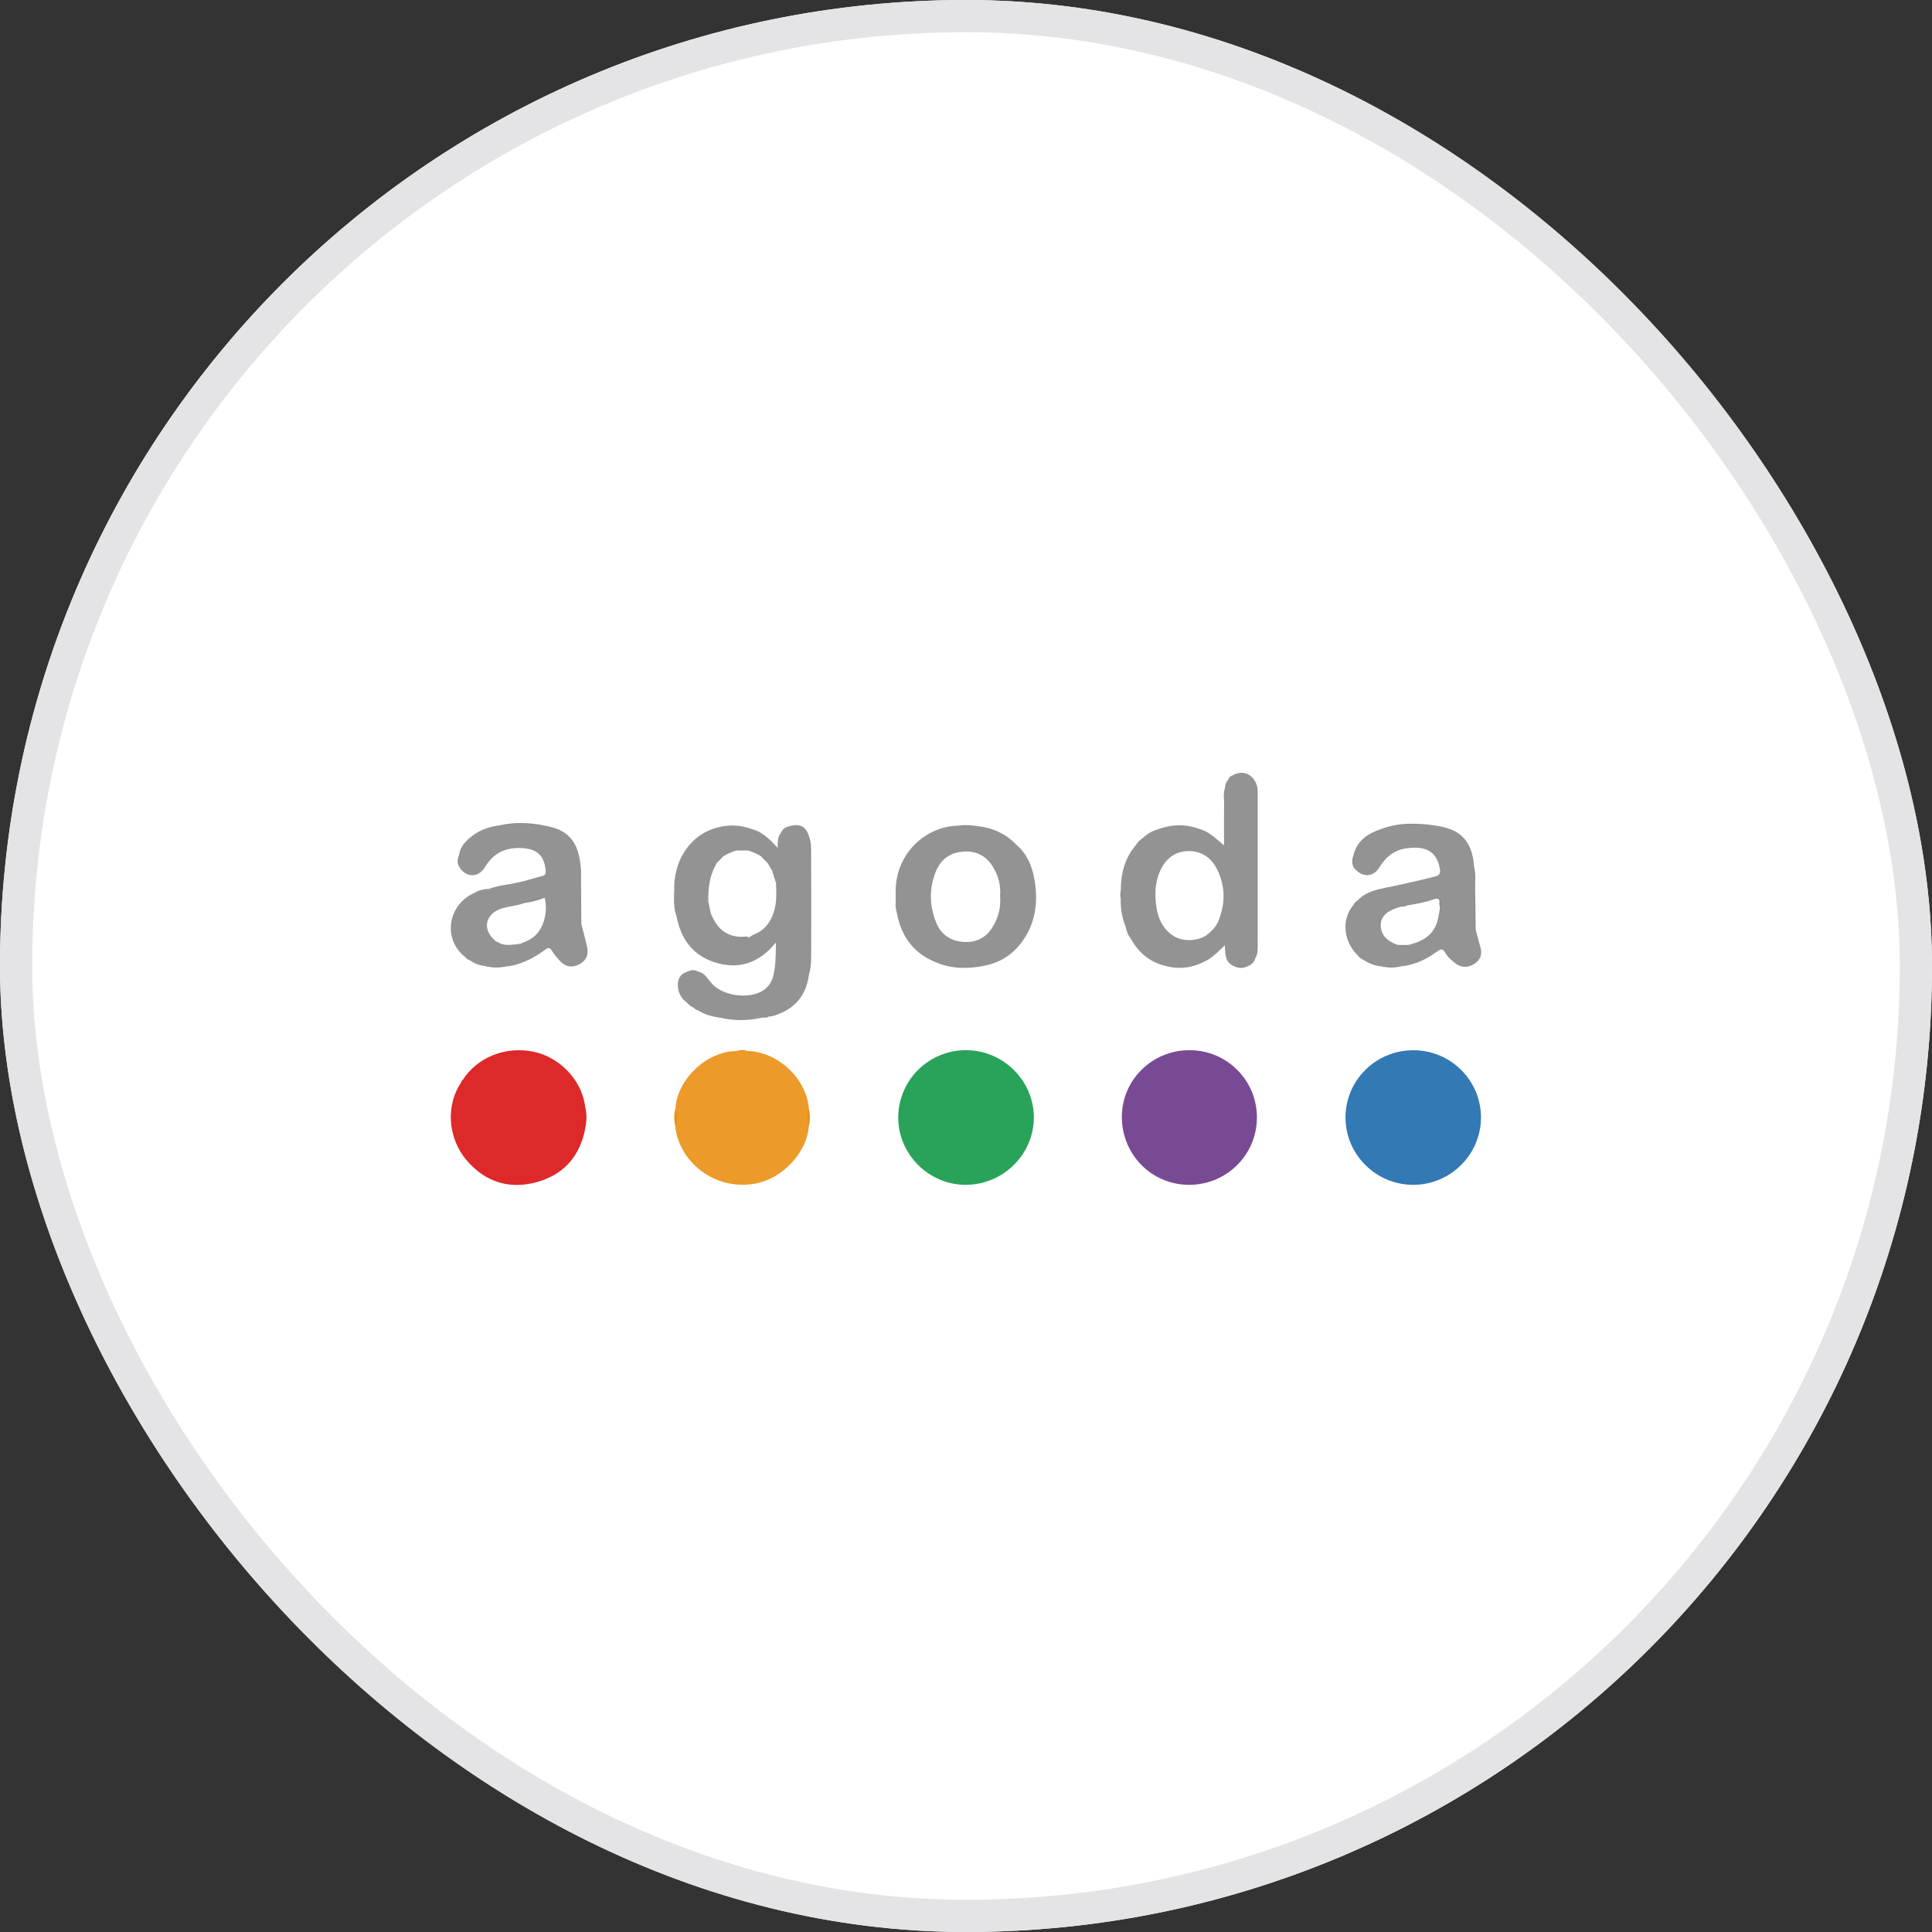 <svg width="60" height="60" viewBox="0 0 60 60" fill="none" xmlns="http://www.w3.org/2000/svg">
<rect x="0" y="0" width="60" height="60" fill="#333333" stroke="none"/>
<g clip-path="url(#clip0_117_18255)">
<rect width="60" height="60" rx="30" fill="white"/>
<path d="M14.371 33.539C14.815 32.84 15.688 32.487 16.552 32.658C17.348 32.816 18.026 33.499 18.159 34.278C18.129 34.336 18.151 34.395 18.15 34.453C18.161 34.479 18.181 34.437 18.157 34.449C18.15 34.453 18.145 34.449 18.146 34.436C18.146 34.405 18.138 34.372 18.167 34.348C18.229 34.584 18.228 34.821 18.167 35.057C18.133 35.014 18.142 34.966 18.146 34.952C18.152 34.989 18.129 35.059 18.159 35.128C17.977 35.952 17.472 36.493 16.661 36.714C15.805 36.947 15.062 36.703 14.491 36.033C13.895 35.333 13.843 34.304 14.329 33.607C14.37 33.6 14.372 33.57 14.371 33.539Z" fill="#DD292A"/>
<path d="M39.035 34.706C39.033 35.867 38.092 36.798 36.924 36.796C35.762 36.793 34.838 35.855 34.84 34.682C34.842 33.535 35.786 32.609 36.948 32.614C38.107 32.619 39.036 33.551 39.035 34.706Z" fill="#794A94"/>
<path d="M41.786 34.702C41.786 33.547 42.727 32.616 43.895 32.616C45.049 32.616 45.988 33.547 45.993 34.695C45.998 35.847 45.051 36.794 43.893 36.796C42.731 36.797 41.786 35.857 41.786 34.702Z" fill="#3379B4"/>
<path d="M29.994 36.796C28.85 36.798 27.897 35.852 27.895 34.714C27.894 33.555 28.831 32.617 29.994 32.614C31.15 32.61 32.108 33.558 32.107 34.704C32.107 35.849 31.153 36.793 29.994 36.796Z" fill="#29A359"/>
<path d="M23.397 32.654C24.282 32.771 25.06 33.573 25.119 34.431C25.107 34.612 25.107 34.793 25.119 34.974C25.071 35.743 24.37 36.522 23.602 36.724C22.433 37.031 21.266 36.295 21.006 35.201C20.991 35.14 20.986 35.076 20.977 35.013C20.99 34.819 20.979 34.625 20.976 34.431C21.003 33.754 21.581 33.015 22.287 32.758C22.42 32.709 22.553 32.657 22.699 32.656C22.761 32.669 22.824 32.693 22.88 32.641C22.992 32.599 23.104 32.599 23.215 32.641C23.271 32.703 23.335 32.66 23.397 32.654Z" fill="#EC9A29"/>
<path d="M38.99 29.743C38.897 29.654 38.992 29.562 38.992 29.472C38.985 27.833 38.985 26.194 38.992 24.555C38.992 24.462 38.906 24.372 38.982 24.279C39.049 24.388 39.057 24.509 39.057 24.632C39.057 26.224 39.057 27.816 39.057 29.408C39.056 29.525 39.054 29.64 38.99 29.743Z" fill="#8B8B8B"/>
<path d="M25.12 30.285C25.083 30.261 25.077 30.223 25.08 30.183C25.166 29.14 25.1 28.096 25.114 27.052C25.119 26.706 25.155 26.356 25.082 26.011C25.079 25.992 25.102 25.967 25.113 25.945C25.197 26.147 25.188 26.362 25.189 26.573C25.194 27.612 25.193 28.652 25.19 29.692C25.19 29.892 25.174 30.091 25.12 30.285Z" fill="#8C8C8C"/>
<path d="M45.827 28.878C45.819 28.896 45.8 28.941 45.793 28.921C45.767 28.843 45.747 28.759 45.746 28.677C45.742 28.149 45.744 27.621 45.744 27.093C45.744 27.043 45.734 26.988 45.783 26.951C45.838 27.16 45.805 27.373 45.81 27.585C45.82 28.016 45.822 28.447 45.827 28.878Z" fill="#8C8C8C"/>
<path d="M44.571 25.637C44.506 25.699 44.425 25.667 44.35 25.672C43.89 25.699 43.421 25.597 42.974 25.781C42.94 25.794 42.911 25.776 42.892 25.747C43.44 25.54 44.004 25.555 44.571 25.637Z" fill="#8F8F8F"/>
<path d="M29.101 29.898C29.122 29.886 29.15 29.859 29.164 29.865C29.553 30.024 29.962 29.963 30.363 29.974C30.402 29.975 30.441 29.977 30.468 30.01C30.003 30.089 29.545 30.084 29.101 29.898Z" fill="#919191"/>
<path d="M37.267 25.751C37.241 25.788 37.201 25.795 37.163 25.784C36.79 25.674 36.416 25.678 36.043 25.781C36.025 25.786 36 25.761 35.978 25.749C36.408 25.592 36.838 25.588 37.267 25.751Z" fill="#939393"/>
<path d="M38.124 24.237C38.18 24.377 38.076 24.498 38.081 24.639C38.097 25.115 38.088 25.591 38.086 26.067C38.086 26.128 38.105 26.193 38.045 26.292C38.045 25.655 38.045 25.058 38.045 24.462C38.047 24.379 38.071 24.303 38.124 24.237Z" fill="#8C8C8C"/>
<path d="M16.912 25.639C16.837 25.7 16.745 25.683 16.669 25.668C16.374 25.608 16.077 25.645 15.781 25.633C15.699 25.661 15.618 25.668 15.537 25.629C15.996 25.526 16.454 25.547 16.912 25.639Z" fill="#8C8C8C"/>
<path d="M23.359 25.75C23.333 25.787 23.294 25.796 23.256 25.784C22.908 25.678 22.561 25.677 22.214 25.784C22.176 25.796 22.136 25.788 22.109 25.753C22.526 25.6 22.942 25.597 23.359 25.75Z" fill="#939393"/>
<path d="M18.052 28.684C18.034 28.738 18.068 28.8 18.009 28.866C18.009 28.252 18.009 27.655 18.011 27.059C18.011 27.037 18.031 27.015 18.042 26.992C18.045 27.556 18.048 28.12 18.052 28.684Z" fill="#8C8C8C"/>
<path d="M36.252 30.011C36.318 29.947 36.4 29.976 36.474 29.976C36.733 29.975 36.994 29.995 37.236 29.874C37.273 29.855 37.311 29.855 37.342 29.89C36.994 30.061 36.63 30.102 36.252 30.011Z" fill="#929292"/>
<path d="M21.678 31.375C21.704 31.331 21.738 31.34 21.776 31.359C22.017 31.479 22.273 31.547 22.541 31.594C22.485 31.598 22.429 31.602 22.373 31.607C22.126 31.574 21.889 31.512 21.678 31.375Z" fill="#929292"/>
<path d="M20.94 27.65C20.981 27.92 21.078 28.186 21.01 28.465C20.922 28.199 20.925 27.925 20.94 27.65Z" fill="#909090"/>
<path d="M42.895 30.009C43.102 29.953 43.309 29.953 43.516 30.009C43.309 30.058 43.102 30.058 42.895 30.009Z" fill="#8A8A8A"/>
<path d="M15.08 30.006C15.3 29.955 15.52 29.95 15.739 30.009C15.52 30.057 15.3 30.057 15.08 30.006Z" fill="#8A8A8A"/>
<path d="M20.975 34.431C21.042 34.624 21.038 34.818 20.977 35.013C20.935 34.819 20.921 34.625 20.975 34.431Z" fill="#E99115"/>
<path d="M25.119 34.974C25.054 34.793 25.054 34.612 25.119 34.431C25.162 34.612 25.162 34.794 25.119 34.974Z" fill="#E99115"/>
<path d="M15.18 27.603C15.201 27.611 15.236 27.635 15.232 27.635C15.063 27.66 14.909 27.772 14.727 27.731C14.867 27.648 15.02 27.612 15.18 27.603Z" fill="#939393"/>
<path d="M38.325 30.005C38.466 29.956 38.608 29.956 38.748 30.005C38.608 30.075 38.466 30.075 38.325 30.005Z" fill="#8A8A8A"/>
<path d="M16.239 27.372C16.259 27.38 16.296 27.401 16.287 27.404C16.146 27.435 16.014 27.55 15.858 27.453C15.985 27.426 16.112 27.4 16.239 27.372Z" fill="#939393"/>
<path d="M42.031 26.563C42.101 26.699 42.068 26.845 42.077 26.987C41.97 26.856 41.983 26.711 42.031 26.563Z" fill="#8C8C8C"/>
<path d="M14.254 26.562C14.321 26.678 14.318 26.795 14.257 26.913C14.193 26.796 14.208 26.679 14.254 26.562Z" fill="#8A8A8A"/>
<path d="M34.958 28.78C35.091 28.873 35.128 29.007 35.122 29.16C35.038 29.045 34.98 28.92 34.958 28.78Z" fill="#929292"/>
<path d="M24.487 25.67C24.504 25.677 24.52 25.683 24.537 25.69C24.436 25.735 24.385 25.861 24.256 25.861C24.3 25.758 24.373 25.69 24.487 25.67Z" fill="#929292"/>
<path d="M23.878 31.568C23.859 31.559 23.817 31.54 23.832 31.537C23.958 31.506 24.076 31.409 24.216 31.478C24.107 31.523 23.999 31.569 23.878 31.568Z" fill="#939393"/>
<path d="M21.679 30.171C21.575 30.226 21.472 30.228 21.368 30.17C21.472 30.117 21.576 30.119 21.679 30.171Z" fill="#8A8A8A"/>
<path d="M35.503 26.017C35.482 26.149 35.403 26.224 35.273 26.248C35.331 26.153 35.41 26.079 35.503 26.017Z" fill="#8C8C8C"/>
<path d="M21.33 31.133C21.461 31.113 21.521 31.187 21.551 31.299C21.461 31.265 21.392 31.203 21.33 31.133Z" fill="#929292"/>
<path d="M42.152 29.659C42.282 29.641 42.342 29.715 42.373 29.826C42.284 29.791 42.213 29.731 42.152 29.659Z" fill="#929292"/>
<path d="M30.194 25.638C30.052 25.692 29.91 25.691 29.769 25.639C29.91 25.622 30.052 25.621 30.194 25.638Z" fill="#8A8A8A"/>
<path d="M27.817 27.65C27.874 27.778 27.872 27.906 27.819 28.034C27.818 27.906 27.818 27.778 27.817 27.65Z" fill="#8A8A8A"/>
<path d="M14.416 29.696C14.535 29.697 14.585 29.733 14.598 29.826C14.522 29.804 14.469 29.75 14.416 29.696Z" fill="#8F8F8F"/>
<path d="M42.176 27.951C42.19 28.06 42.138 28.11 42.03 28.107C42.062 28.04 42.118 27.994 42.176 27.951Z" fill="#8B8B8B"/>
<path d="M15.537 25.629C15.618 25.631 15.7 25.632 15.781 25.633C15.677 25.694 15.574 25.691 15.47 25.637C15.492 25.634 15.514 25.631 15.537 25.629Z" fill="#8A8A8A"/>
<path d="M23.646 31.608C23.59 31.603 23.533 31.598 23.476 31.592C23.569 31.567 23.662 31.535 23.75 31.599C23.715 31.602 23.681 31.605 23.646 31.608Z" fill="#919191"/>
<path d="M34.807 27.649C34.866 27.74 34.868 27.831 34.805 27.921C34.79 27.83 34.79 27.74 34.807 27.649Z" fill="#8A8A8A"/>
<path d="M38.276 24.079C38.309 24.199 38.219 24.185 38.15 24.194C38.174 24.137 38.219 24.102 38.276 24.079Z" fill="#919191"/>
<path d="M18.159 35.128C18.1 35.054 18.128 34.975 18.154 34.896C18.159 34.95 18.163 35.004 18.167 35.057C18.164 35.081 18.162 35.104 18.159 35.128Z" fill="#DC1C1D"/>
<path d="M31.581 26.249C31.51 26.24 31.42 26.251 31.457 26.131C31.498 26.17 31.539 26.21 31.581 26.249Z" fill="#8A8A8A"/>
<path d="M22.88 32.64C22.826 32.728 22.762 32.687 22.698 32.656C22.759 32.651 22.819 32.645 22.88 32.64Z" fill="#E99115"/>
<path d="M23.397 32.654C23.334 32.683 23.268 32.738 23.215 32.64C23.276 32.645 23.336 32.649 23.397 32.654Z" fill="#E99115"/>
<path d="M18.166 34.348C18.162 34.389 18.157 34.431 18.148 34.512C18.12 34.405 18.105 34.338 18.159 34.278C18.161 34.301 18.163 34.324 18.166 34.348Z" fill="#DC1C1D"/>
<path d="M14.371 33.539C14.405 33.558 14.413 33.585 14.388 33.616C14.366 33.641 14.345 33.636 14.329 33.607C14.331 33.577 14.341 33.552 14.371 33.539Z" fill="#DE2829"/>
<path fill-rule="evenodd" clip-rule="evenodd" d="M24.152 26.329C23.912 26.075 23.689 25.839 23.36 25.75C23.314 25.761 23.272 25.75 23.228 25.74C23.221 25.738 23.214 25.736 23.207 25.734C22.905 25.657 22.603 25.648 22.301 25.728C22.299 25.728 22.296 25.729 22.293 25.73C22.233 25.746 22.173 25.762 22.11 25.753C21.381 26.015 20.911 26.778 20.94 27.65C20.948 27.768 20.96 27.885 20.971 28.002C20.987 28.157 21.002 28.311 21.01 28.466C21.145 29.13 21.485 29.643 22.149 29.87C22.913 30.13 23.564 29.931 24.1 29.267C24.098 29.331 24.097 29.393 24.095 29.454C24.088 29.754 24.082 30.024 24.019 30.29C23.974 30.478 23.879 30.636 23.715 30.748C23.282 31.047 22.454 30.936 22.106 30.546C22.076 30.512 22.048 30.476 22.02 30.439C21.931 30.323 21.841 30.205 21.678 30.171C21.626 30.17 21.575 30.171 21.523 30.171C21.471 30.171 21.419 30.171 21.367 30.17C21.159 30.225 21.054 30.366 21.051 30.573C21.048 30.803 21.138 30.995 21.329 31.134C21.427 31.157 21.492 31.223 21.55 31.3C21.583 31.341 21.624 31.368 21.677 31.375C21.76 31.398 21.841 31.428 21.922 31.458C22.106 31.524 22.289 31.591 22.487 31.583C22.476 31.587 22.461 31.586 22.447 31.585C22.421 31.583 22.393 31.581 22.372 31.607C22.796 31.705 23.221 31.704 23.645 31.609C23.628 31.595 23.611 31.587 23.592 31.583C23.597 31.583 23.602 31.583 23.607 31.582C23.654 31.58 23.703 31.577 23.749 31.6C23.796 31.604 23.84 31.599 23.878 31.568C23.877 31.567 23.875 31.566 23.874 31.565C23.87 31.562 23.867 31.559 23.866 31.555C23.866 31.55 23.872 31.54 23.875 31.54C23.928 31.541 23.977 31.524 24.027 31.507C24.088 31.486 24.149 31.465 24.216 31.478C24.755 31.258 25.041 30.849 25.12 30.286C25.111 30.2 25.124 30.115 25.136 30.03C25.146 29.962 25.156 29.894 25.155 29.826C25.148 29.365 25.152 28.904 25.157 28.443C25.165 27.61 25.172 26.777 25.113 25.945C25.026 25.653 24.811 25.559 24.486 25.67C24.415 25.741 24.336 25.802 24.256 25.861C24.148 25.992 24.148 26.149 24.155 26.332L24.152 26.329ZM23.545 31.584C23.533 31.583 23.521 31.582 23.509 31.579C23.478 31.58 23.501 31.623 23.5 31.598C23.5 31.597 23.5 31.597 23.502 31.597C23.503 31.596 23.504 31.596 23.506 31.596C23.519 31.59 23.532 31.586 23.545 31.584ZM23.137 29.088C23.176 29.082 23.217 29.076 23.248 29.118L23.248 29.117C23.267 29.106 23.286 29.095 23.305 29.083C23.345 29.059 23.385 29.034 23.429 29.016C23.745 28.887 23.926 28.645 24.029 28.331C24.125 28.038 24.113 27.739 24.101 27.439C24.101 27.431 24.101 27.424 24.1 27.417C24.111 27.274 24.07 27.149 23.978 27.039C23.931 26.958 23.883 26.877 23.835 26.796L23.834 26.794C23.809 26.688 23.739 26.625 23.637 26.594C23.511 26.514 23.373 26.46 23.233 26.413C23.109 26.348 22.985 26.348 22.862 26.413C22.722 26.461 22.584 26.514 22.46 26.596C22.352 26.621 22.291 26.691 22.265 26.795C22.041 27.166 21.989 27.574 21.996 27.996C21.97 28.134 22.001 28.26 22.076 28.378C22.08 28.387 22.085 28.396 22.09 28.405C22.1 28.424 22.11 28.443 22.119 28.462C22.309 28.886 22.623 29.116 23.104 29.092C23.115 29.091 23.126 29.09 23.137 29.088Z" fill="#939393"/>
<path d="M23.233 26.413C23.109 26.413 22.985 26.413 22.862 26.413C22.842 26.406 22.798 26.389 22.817 26.38C22.968 26.309 23.126 26.309 23.277 26.38C23.296 26.389 23.252 26.406 23.233 26.413Z" fill="#929292"/>
<path d="M24.099 27.417C24.059 27.291 24.018 27.166 23.977 27.04C24.11 27.137 24.169 27.257 24.099 27.417Z" fill="#919191"/>
<path d="M21.996 27.997C22.023 28.124 22.049 28.251 22.076 28.378C21.94 28.273 21.918 28.145 21.996 27.997Z" fill="#909090"/>
<path d="M24.152 27.918C24.152 27.793 24.152 27.668 24.152 27.543C24.157 27.543 24.162 27.543 24.167 27.543C24.167 27.667 24.167 27.793 24.167 27.917C24.162 27.917 24.157 27.918 24.152 27.918Z" fill="#8A8A8A"/>
<path d="M22.459 26.597C22.394 26.663 22.329 26.729 22.265 26.796C22.266 26.663 22.32 26.608 22.459 26.597Z" fill="#8F8F8F"/>
<path d="M22.87 30.951C22.979 30.951 23.088 30.951 23.197 30.951C23.082 30.992 22.968 30.984 22.87 30.951Z" fill="#8A8A8A"/>
<path d="M23.834 26.795C23.767 26.728 23.702 26.662 23.636 26.595C23.773 26.592 23.844 26.654 23.834 26.795Z" fill="#8C8C8C"/>
<path d="M23.248 29.118C23.137 29.199 23.015 29.146 22.896 29.118C23.013 29.118 23.131 29.118 23.247 29.118C23.247 29.118 23.248 29.118 23.248 29.118Z" fill="#8B8B8B"/>
<path fill-rule="evenodd" clip-rule="evenodd" d="M34.806 27.921C34.797 28.218 34.847 28.504 34.958 28.78C35.033 28.882 35.071 29 35.11 29.118C35.114 29.132 35.119 29.146 35.123 29.16C35.374 29.609 35.741 29.905 36.254 30.011C36.624 30.029 36.99 30.014 37.344 29.89C37.577 29.8 37.752 29.632 37.937 29.455C37.971 29.422 38.005 29.39 38.039 29.357C38.04 29.375 38.041 29.394 38.041 29.412C38.05 29.668 38.057 29.898 38.327 30.005C38.468 30.016 38.609 30.016 38.75 30.005C38.874 29.958 38.958 29.874 38.99 29.744C39.034 29.499 39.031 29.252 39.027 29.005C39.026 28.937 39.026 28.868 39.026 28.8C39.027 28.042 39.027 27.284 39.027 26.526C39.026 26.02 39.026 25.515 39.027 25.01C39.027 24.982 39.027 24.954 39.027 24.926C39.028 24.71 39.029 24.493 38.983 24.279C38.842 24.002 38.559 23.922 38.277 24.08C38.267 24.135 38.226 24.156 38.184 24.177C38.173 24.183 38.162 24.188 38.151 24.195C38.149 24.199 38.146 24.203 38.144 24.207C38.138 24.217 38.132 24.227 38.126 24.237C38.09 24.346 38.077 24.457 38.072 24.569C38.068 24.533 38.061 24.497 38.046 24.462C37.998 24.583 38.005 24.707 38.011 24.831C38.014 24.88 38.017 24.929 38.016 24.978C38.011 25.273 38.012 25.567 38.013 25.873C38.013 25.997 38.014 26.124 38.014 26.252C37.965 26.212 37.918 26.172 37.872 26.133C37.68 25.968 37.503 25.816 37.268 25.751C37.171 25.749 37.077 25.73 36.983 25.71C36.89 25.691 36.797 25.671 36.7 25.668C36.522 25.664 36.349 25.692 36.176 25.719C36.111 25.73 36.045 25.74 35.979 25.749C35.798 25.8 35.637 25.885 35.503 26.017C35.452 26.119 35.372 26.194 35.273 26.248C34.927 26.653 34.808 27.132 34.807 27.649C34.837 27.74 34.841 27.83 34.806 27.921ZM38.069 24.74C38.068 24.761 38.067 24.782 38.068 24.804C38.071 25.203 38.07 25.602 38.068 26.001C38.068 26.011 38.068 26.021 38.069 26.032C38.071 25.643 38.071 25.255 38.07 24.867C38.07 24.843 38.07 24.818 38.069 24.794C38.069 24.776 38.069 24.758 38.069 24.74ZM38.074 26.12C38.073 26.143 38.068 26.165 38.056 26.187C38.074 26.167 38.076 26.144 38.074 26.12ZM35.896 28.033C35.94 28.493 36.098 28.884 36.532 29.118C36.794 29.281 37.161 29.265 37.418 29.08C37.599 28.95 37.763 28.798 37.845 28.589C38.065 28.032 38.056 27.476 37.77 26.947C37.592 26.619 37.295 26.428 36.913 26.431C36.522 26.433 36.238 26.636 36.061 26.98C35.889 27.312 35.861 27.668 35.896 28.033Z" fill="#939393"/>
<path d="M36.531 29.118C36.833 29.238 37.128 29.22 37.417 29.08C37.457 29.113 37.43 29.137 37.401 29.151C37.123 29.284 36.837 29.287 36.548 29.188C36.517 29.177 36.494 29.151 36.531 29.118Z" fill="#939393"/>
<path fill-rule="evenodd" clip-rule="evenodd" d="M14.683 25.946C14.474 26.102 14.29 26.284 14.254 26.562C14.258 26.639 14.258 26.716 14.258 26.792C14.257 26.832 14.257 26.872 14.258 26.912C14.447 27.255 14.855 27.277 15.061 26.93C15.327 26.482 15.712 26.311 16.214 26.338C16.69 26.363 16.915 26.588 16.947 27.059C16.954 27.153 16.912 27.184 16.834 27.205C16.689 27.245 16.544 27.286 16.4 27.326C16.346 27.342 16.292 27.357 16.239 27.372C16.24 27.374 16.241 27.376 16.242 27.378C16.244 27.384 16.247 27.389 16.248 27.388C16.273 27.381 16.259 27.395 16.233 27.399C16.193 27.405 16.153 27.416 16.113 27.427C16.031 27.45 15.948 27.473 15.858 27.453C15.629 27.486 15.4 27.526 15.181 27.603C15.185 27.617 15.195 27.624 15.209 27.622C15.209 27.625 15.208 27.628 15.208 27.631C15.207 27.635 15.207 27.639 15.206 27.639C15.109 27.627 15.019 27.655 14.93 27.684C14.863 27.705 14.797 27.726 14.728 27.731C13.912 28.095 13.746 29.143 14.416 29.696C14.501 29.705 14.552 29.763 14.598 29.826C14.741 29.932 14.906 29.981 15.08 30.006C15.19 30.008 15.3 30.008 15.41 30.008C15.52 30.008 15.63 30.007 15.74 30.009C15.749 30.009 15.759 30.008 15.769 30.008C15.792 30.007 15.814 30.007 15.836 30.003C16.246 29.926 16.604 29.736 16.934 29.492C17.032 29.419 17.079 29.424 17.142 29.529C17.208 29.639 17.294 29.738 17.38 29.833C17.554 30.027 17.75 30.064 17.974 29.955C18.195 29.847 18.288 29.663 18.233 29.411C18.195 29.24 18.151 29.07 18.107 28.9C18.089 28.828 18.07 28.757 18.052 28.685C18.047 28.699 18.038 28.706 18.024 28.706C18.024 28.702 18.024 28.698 18.024 28.693C18.03 28.462 18.028 28.23 18.026 27.999C18.023 27.663 18.02 27.327 18.041 26.992C17.984 26.115 17.629 25.758 16.911 25.639C16.875 25.656 16.84 25.651 16.804 25.646C16.795 25.645 16.787 25.643 16.779 25.642C16.756 25.64 16.734 25.637 16.712 25.635C16.414 25.601 16.116 25.567 15.816 25.614C15.807 25.616 15.798 25.617 15.789 25.618C15.683 25.635 15.577 25.652 15.47 25.637C15.184 25.682 14.915 25.772 14.683 25.946ZM15.366 29.204C15.377 29.213 15.387 29.224 15.398 29.233C15.438 29.29 15.498 29.309 15.559 29.329C15.575 29.334 15.592 29.34 15.608 29.346C15.796 29.393 15.98 29.389 16.16 29.31C16.182 29.301 16.203 29.291 16.224 29.282C16.267 29.263 16.31 29.244 16.354 29.227C16.908 29.003 17.028 28.29 16.913 27.881C16.703 27.915 16.495 27.957 16.297 28.041C16.166 28.091 16.03 28.117 15.893 28.142C15.802 28.16 15.71 28.177 15.62 28.201C15.111 28.341 14.963 28.803 15.314 29.153C15.331 29.17 15.349 29.187 15.366 29.204Z" fill="#939393"/>
<path d="M16.913 27.881C16.715 27.958 16.511 28.018 16.298 28.041C16.282 28.033 16.266 28.025 16.25 28.017C16.469 27.96 16.674 27.836 16.913 27.881Z" fill="#8F8F8F"/>
<path d="M15.585 29.32C15.778 29.374 15.969 29.329 16.16 29.31C16.179 29.317 16.22 29.339 16.205 29.343C16 29.393 15.793 29.436 15.585 29.354C15.571 29.346 15.566 29.339 15.571 29.331C15.576 29.324 15.58 29.32 15.585 29.32Z" fill="#939393"/>
<path d="M15.585 29.32C15.585 29.331 15.585 29.343 15.585 29.354C15.505 29.341 15.402 29.362 15.398 29.233C15.46 29.262 15.523 29.291 15.585 29.32Z" fill="#939393"/>
<path fill-rule="evenodd" clip-rule="evenodd" d="M42.892 25.747C42.475 25.884 42.141 26.107 42.032 26.563C42.033 26.588 42.033 26.613 42.034 26.637C42.035 26.756 42.037 26.874 42.078 26.987C42.326 27.255 42.649 27.243 42.839 26.936C43.041 26.607 43.301 26.395 43.699 26.342C44.303 26.262 44.625 26.458 44.716 26.984C44.739 27.113 44.712 27.184 44.571 27.22C44.118 27.335 43.661 27.436 43.204 27.535C43.158 27.544 43.112 27.554 43.066 27.563C42.744 27.629 42.42 27.694 42.176 27.951C42.161 28.034 42.102 28.076 42.03 28.107C41.659 28.553 41.711 29.209 42.153 29.659C42.25 29.684 42.316 29.75 42.374 29.826C42.532 29.931 42.705 29.995 42.895 30.009C43.102 30.011 43.309 30.011 43.517 30.009C43.929 29.971 44.289 29.797 44.617 29.56C44.734 29.476 44.8 29.435 44.887 29.595C44.961 29.732 45.091 29.833 45.216 29.93C45.219 29.932 45.223 29.935 45.226 29.937C45.382 30.058 45.609 30.052 45.791 29.933C45.965 29.818 46.034 29.654 45.985 29.454C45.951 29.319 45.914 29.186 45.877 29.052C45.861 28.994 45.845 28.936 45.829 28.878C45.784 28.849 45.785 28.803 45.786 28.762C45.786 28.755 45.787 28.747 45.787 28.74C45.783 28.144 45.783 27.547 45.784 26.951C45.725 26.064 45.318 25.742 44.572 25.637C44.51 25.652 44.447 25.646 44.385 25.639C44.351 25.635 44.318 25.632 44.283 25.632C44.23 25.632 44.177 25.631 44.124 25.631C43.71 25.63 43.296 25.628 42.892 25.747ZM44.706 28.28C44.712 28.247 44.718 28.214 44.724 28.181C44.724 28.181 44.724 28.163 44.723 28.163C44.721 28.153 44.717 28.143 44.713 28.134C44.704 28.113 44.696 28.092 44.698 28.072C44.722 27.902 44.657 27.881 44.507 27.935C44.251 28.026 43.983 28.075 43.714 28.116C43.635 28.107 43.558 28.11 43.491 28.161C43.466 28.17 43.441 28.177 43.416 28.186C43.361 28.203 43.307 28.22 43.255 28.244C42.953 28.379 42.831 28.591 42.896 28.87C42.96 29.141 43.173 29.258 43.412 29.346C43.521 29.391 43.631 29.387 43.74 29.348C43.755 29.343 43.77 29.338 43.785 29.334C43.813 29.326 43.841 29.317 43.869 29.309C44.281 29.193 44.571 28.955 44.661 28.52C44.678 28.441 44.692 28.36 44.706 28.28Z" fill="#939393"/>
<path d="M44.724 28.181C44.72 28.175 44.72 28.169 44.724 28.162C44.728 28.069 44.733 27.976 44.738 27.883C44.745 27.883 44.752 27.883 44.759 27.884C44.759 28.037 44.759 28.189 44.759 28.355C44.71 28.295 44.741 28.234 44.724 28.181Z" fill="#8A8A8A"/>
<path d="M43.412 29.346C43.522 29.346 43.631 29.347 43.74 29.348C43.76 29.356 43.796 29.383 43.784 29.384C43.657 29.392 43.529 29.409 43.403 29.378C43.401 29.377 43.399 29.366 43.401 29.361C43.403 29.356 43.408 29.351 43.412 29.346Z" fill="#8F8F8F"/>
<path d="M43.714 28.116C43.645 28.155 43.569 28.16 43.491 28.161C43.55 28.07 43.623 28.045 43.714 28.116Z" fill="#919191"/>
<path d="M42.824 28.585C42.867 28.683 42.85 28.747 42.843 28.843C42.801 28.746 42.818 28.682 42.824 28.585Z" fill="#8C8C8C"/>
<path fill-rule="evenodd" clip-rule="evenodd" d="M29.769 25.639C28.686 25.668 27.822 26.558 27.817 27.65C27.845 27.778 27.842 27.906 27.818 28.035C27.802 28.128 27.823 28.219 27.843 28.309C27.848 28.331 27.853 28.354 27.857 28.377C27.999 29.102 28.39 29.631 29.102 29.899C29.412 29.968 29.722 30.032 30.045 30.017C30.084 30.015 30.123 30.012 30.162 30.008C30.264 29.999 30.367 29.99 30.469 30.01C31.035 29.925 31.48 29.642 31.793 29.173C32.169 28.612 32.238 27.985 32.129 27.334C32.06 26.919 31.91 26.538 31.581 26.249C31.521 26.23 31.465 26.204 31.457 26.131C31.1 25.805 30.668 25.67 30.194 25.638C30.052 25.663 29.911 25.661 29.769 25.639ZM30.843 28.763C31.011 28.477 31.088 28.168 31.058 27.83C31.088 27.504 31.008 27.197 30.832 26.914C30.612 26.561 30.289 26.408 29.875 26.451C29.476 26.493 29.203 26.712 29.058 27.077C28.85 27.605 28.863 28.141 29.078 28.66C29.241 29.055 29.566 29.249 29.999 29.254C30.379 29.259 30.655 29.083 30.843 28.763Z" fill="#939393"/>
<path d="M31.105 28.151C31.105 27.948 31.105 27.745 31.105 27.542C31.111 27.542 31.116 27.542 31.121 27.542C31.121 27.745 31.121 27.948 31.121 28.151C31.116 28.151 31.111 28.151 31.105 28.151Z" fill="#8A8A8A"/>
</g>
<rect x="0.5" y="0.5" width="59" height="59" rx="29.5" stroke="#E4E4E7"/>
<defs>
<clipPath id="clip0_117_18255">
<rect width="60" height="60" rx="30" fill="white"/>
</clipPath>
</defs>
</svg>

